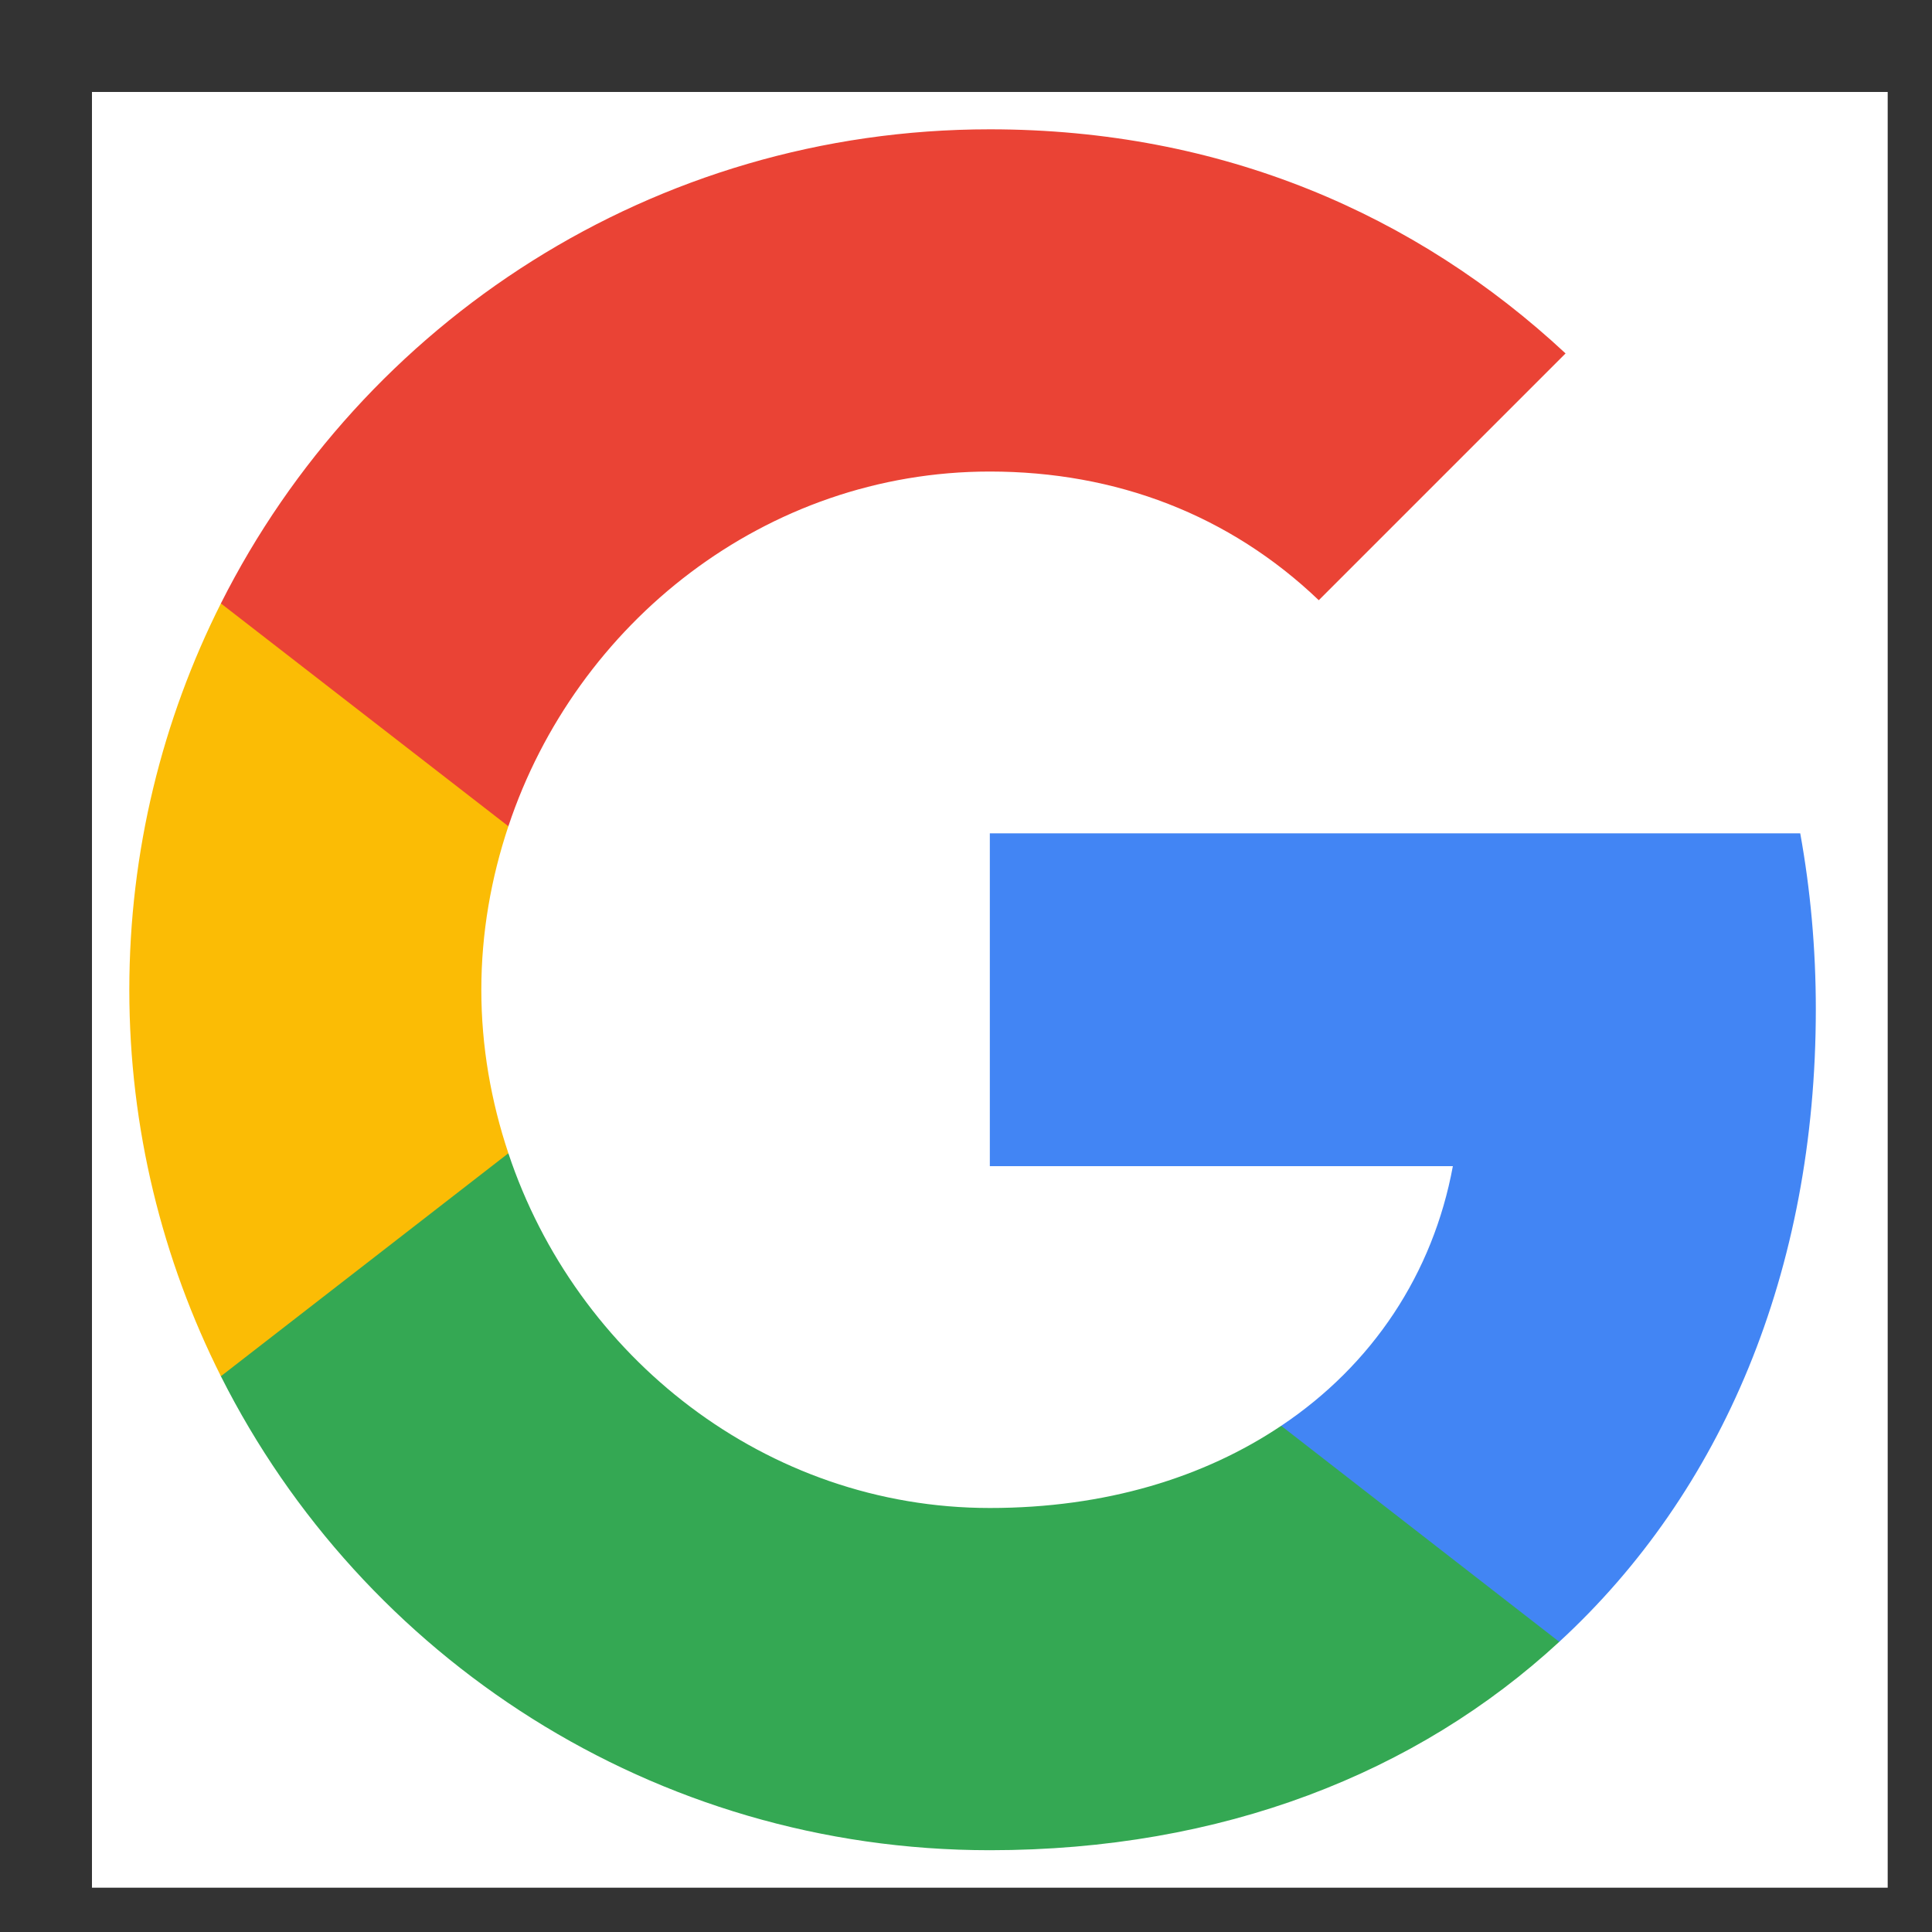 <svg width="15" height="15" viewBox="0 0 15 15" fill="none" xmlns="http://www.w3.org/2000/svg">
<rect x="0" y="0" width="15" height="15" fill="#333333" stroke="none"/>
<rect width="13.942" height="13.942" transform="translate(0.714 0.714)" fill="white"/>
<path fill-rule="evenodd" clip-rule="evenodd" d="M14.098 7.836C14.098 7.363 14.056 6.907 13.977 6.47H7.685V9.054H11.28C11.126 9.889 10.655 10.597 9.947 11.07V12.747H12.106C13.37 11.584 14.098 9.871 14.098 7.836Z" fill="#4285F4"/>
<path fill-rule="evenodd" clip-rule="evenodd" d="M7.685 14.365C9.489 14.365 11.001 13.767 12.106 12.747L9.947 11.07C9.349 11.471 8.584 11.708 7.685 11.708C5.945 11.708 4.472 10.533 3.947 8.954H1.715V10.685C2.814 12.868 5.073 14.365 7.685 14.365Z" fill="#34A853"/>
<path fill-rule="evenodd" clip-rule="evenodd" d="M3.947 8.954C3.813 8.553 3.737 8.125 3.737 7.685C3.737 7.244 3.813 6.816 3.947 6.415V4.685H1.715C1.262 5.586 1.004 6.607 1.004 7.685C1.004 8.763 1.262 9.783 1.715 10.685L3.947 8.954Z" fill="#FBBC05"/>
<path fill-rule="evenodd" clip-rule="evenodd" d="M7.685 3.661C8.666 3.661 9.546 3.998 10.239 4.66L12.155 2.744C10.998 1.666 9.486 1.004 7.685 1.004C5.073 1.004 2.814 2.501 1.715 4.685L3.947 6.415C4.472 4.836 5.945 3.661 7.685 3.661Z" fill="#EA4335"/>
</svg>
